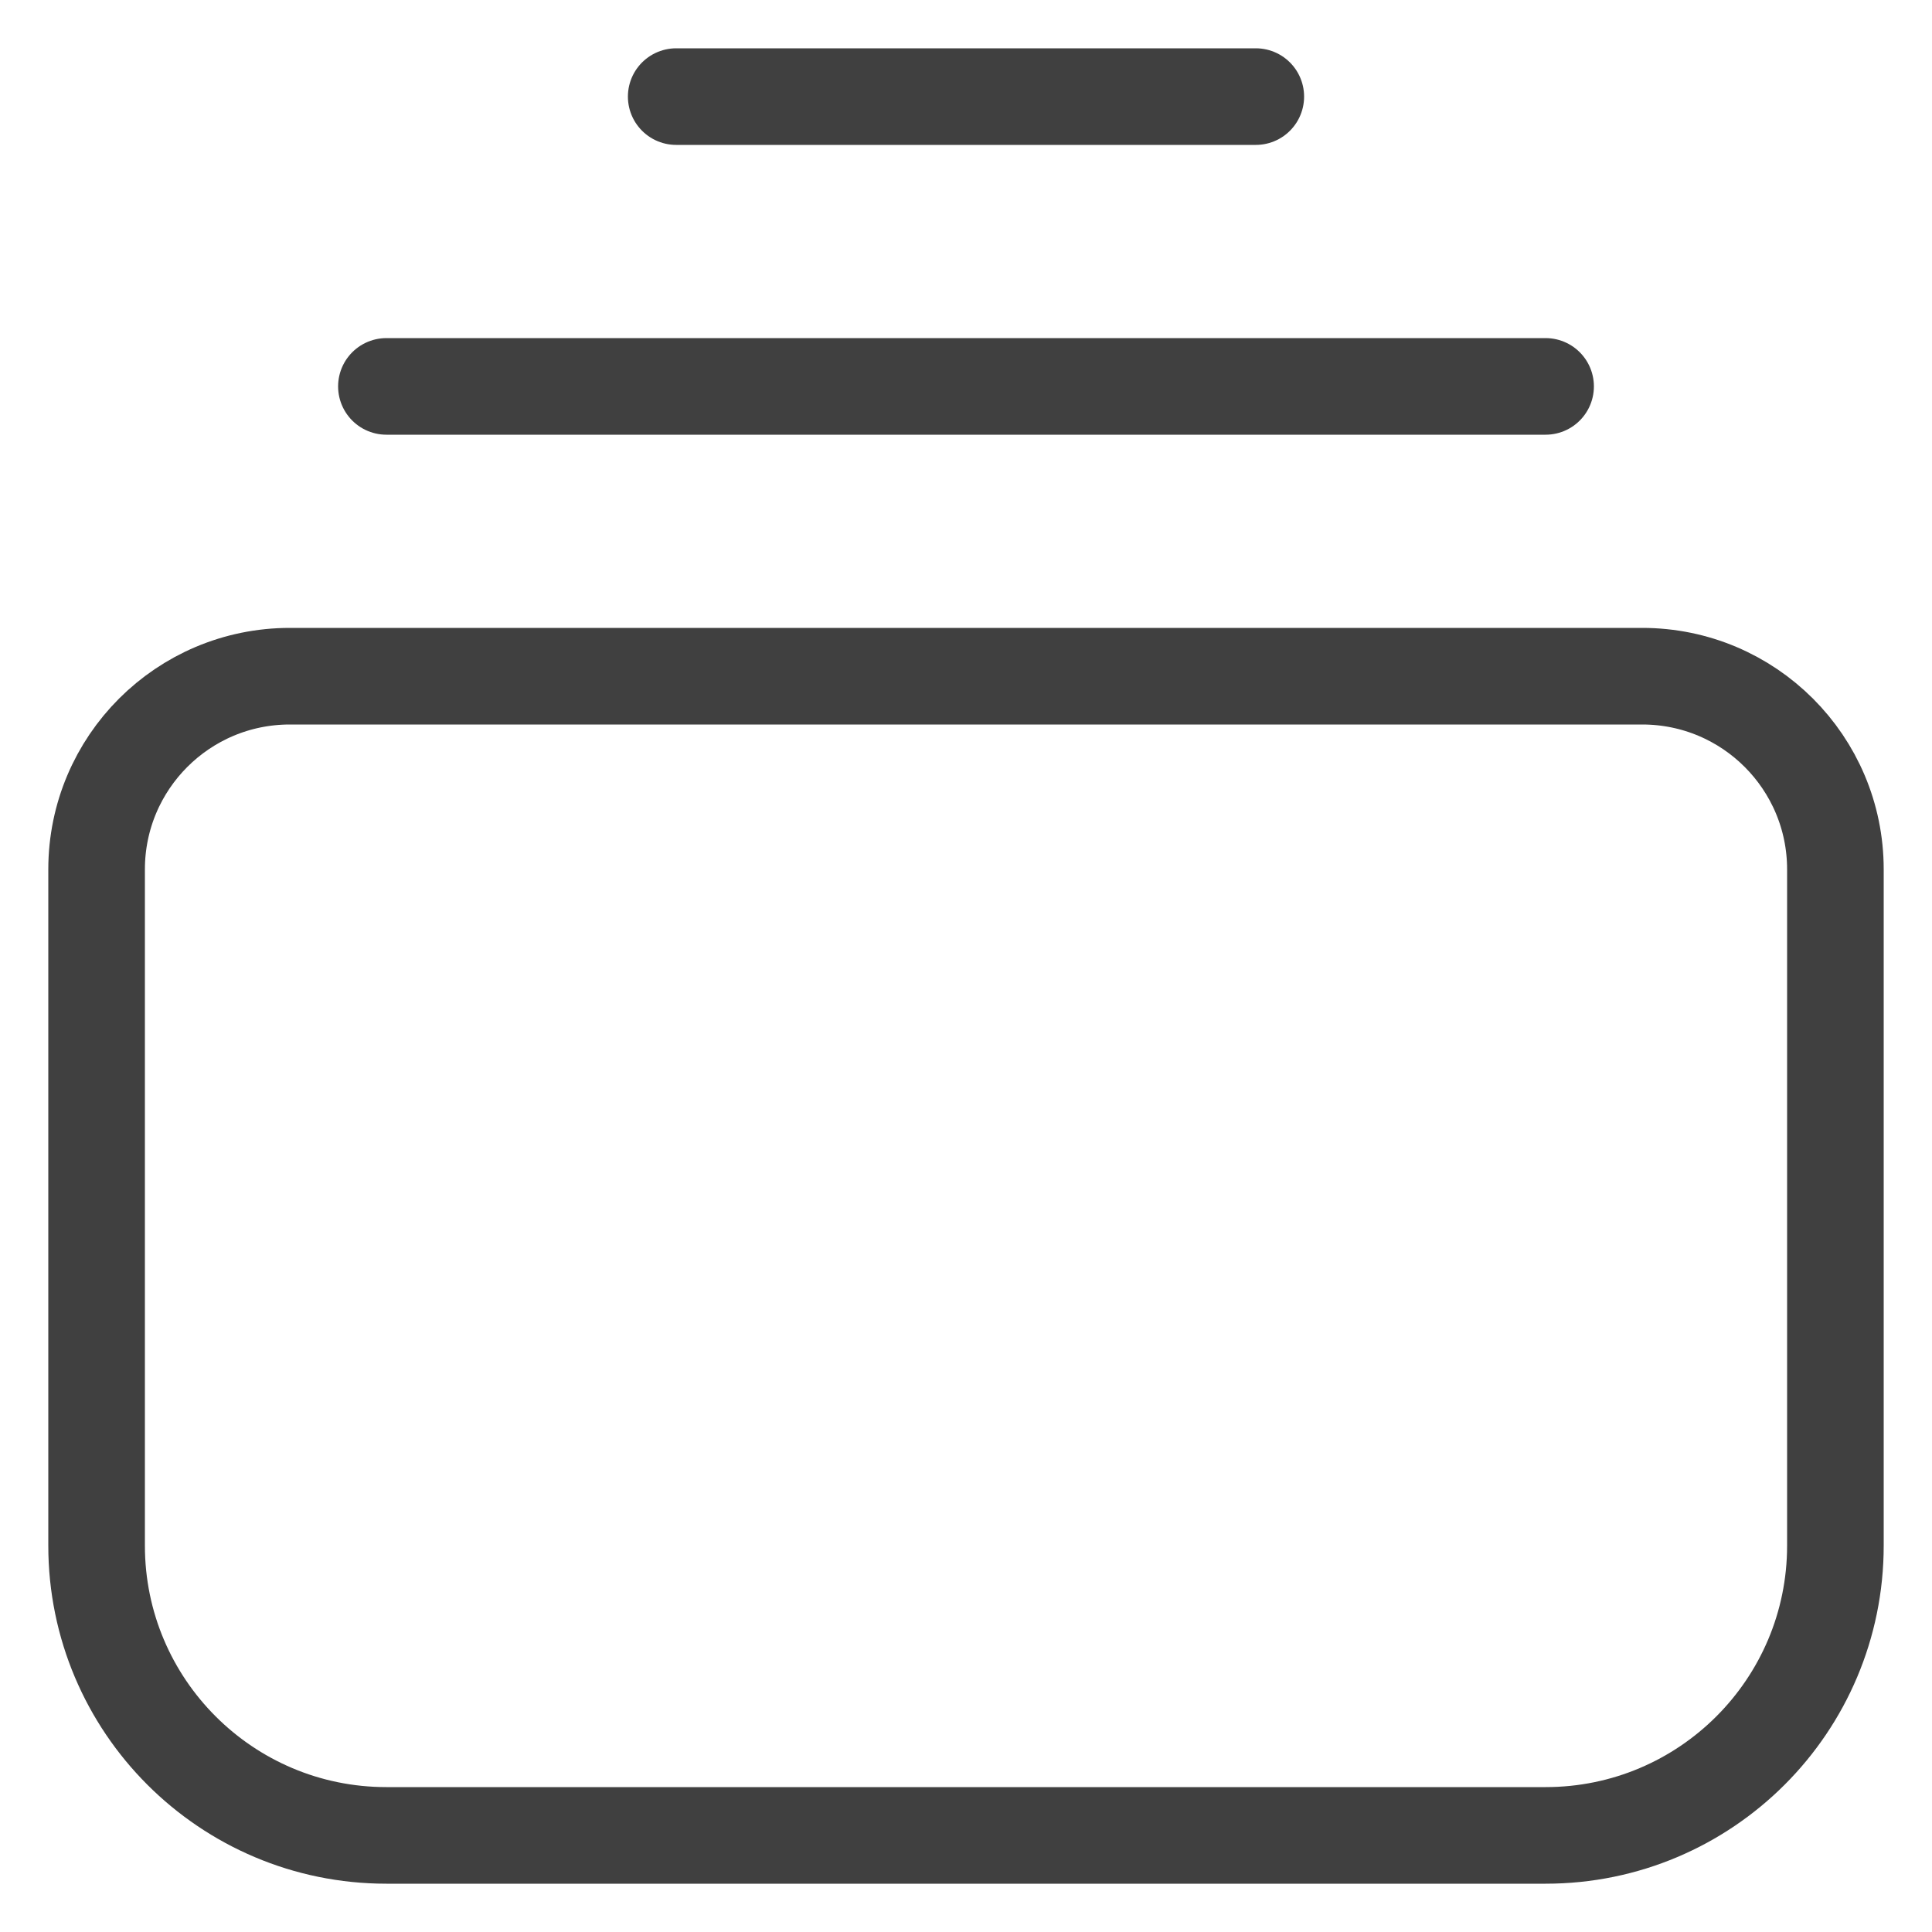 <svg width="20" height="20" viewBox="0 0 20 20" fill="none" xmlns="http://www.w3.org/2000/svg">
<path d="M16 4H4M13 1H7M4 19H16C17.657 19 19 17.657 19 16V9C19 7.895 18.105 7 17 7H3C1.895 7 1 7.895 1 9V16C1 17.657 2.343 19 4 19Z" stroke="#404040" stroke-linecap="round" stroke-linejoin="round"/>
</svg>
